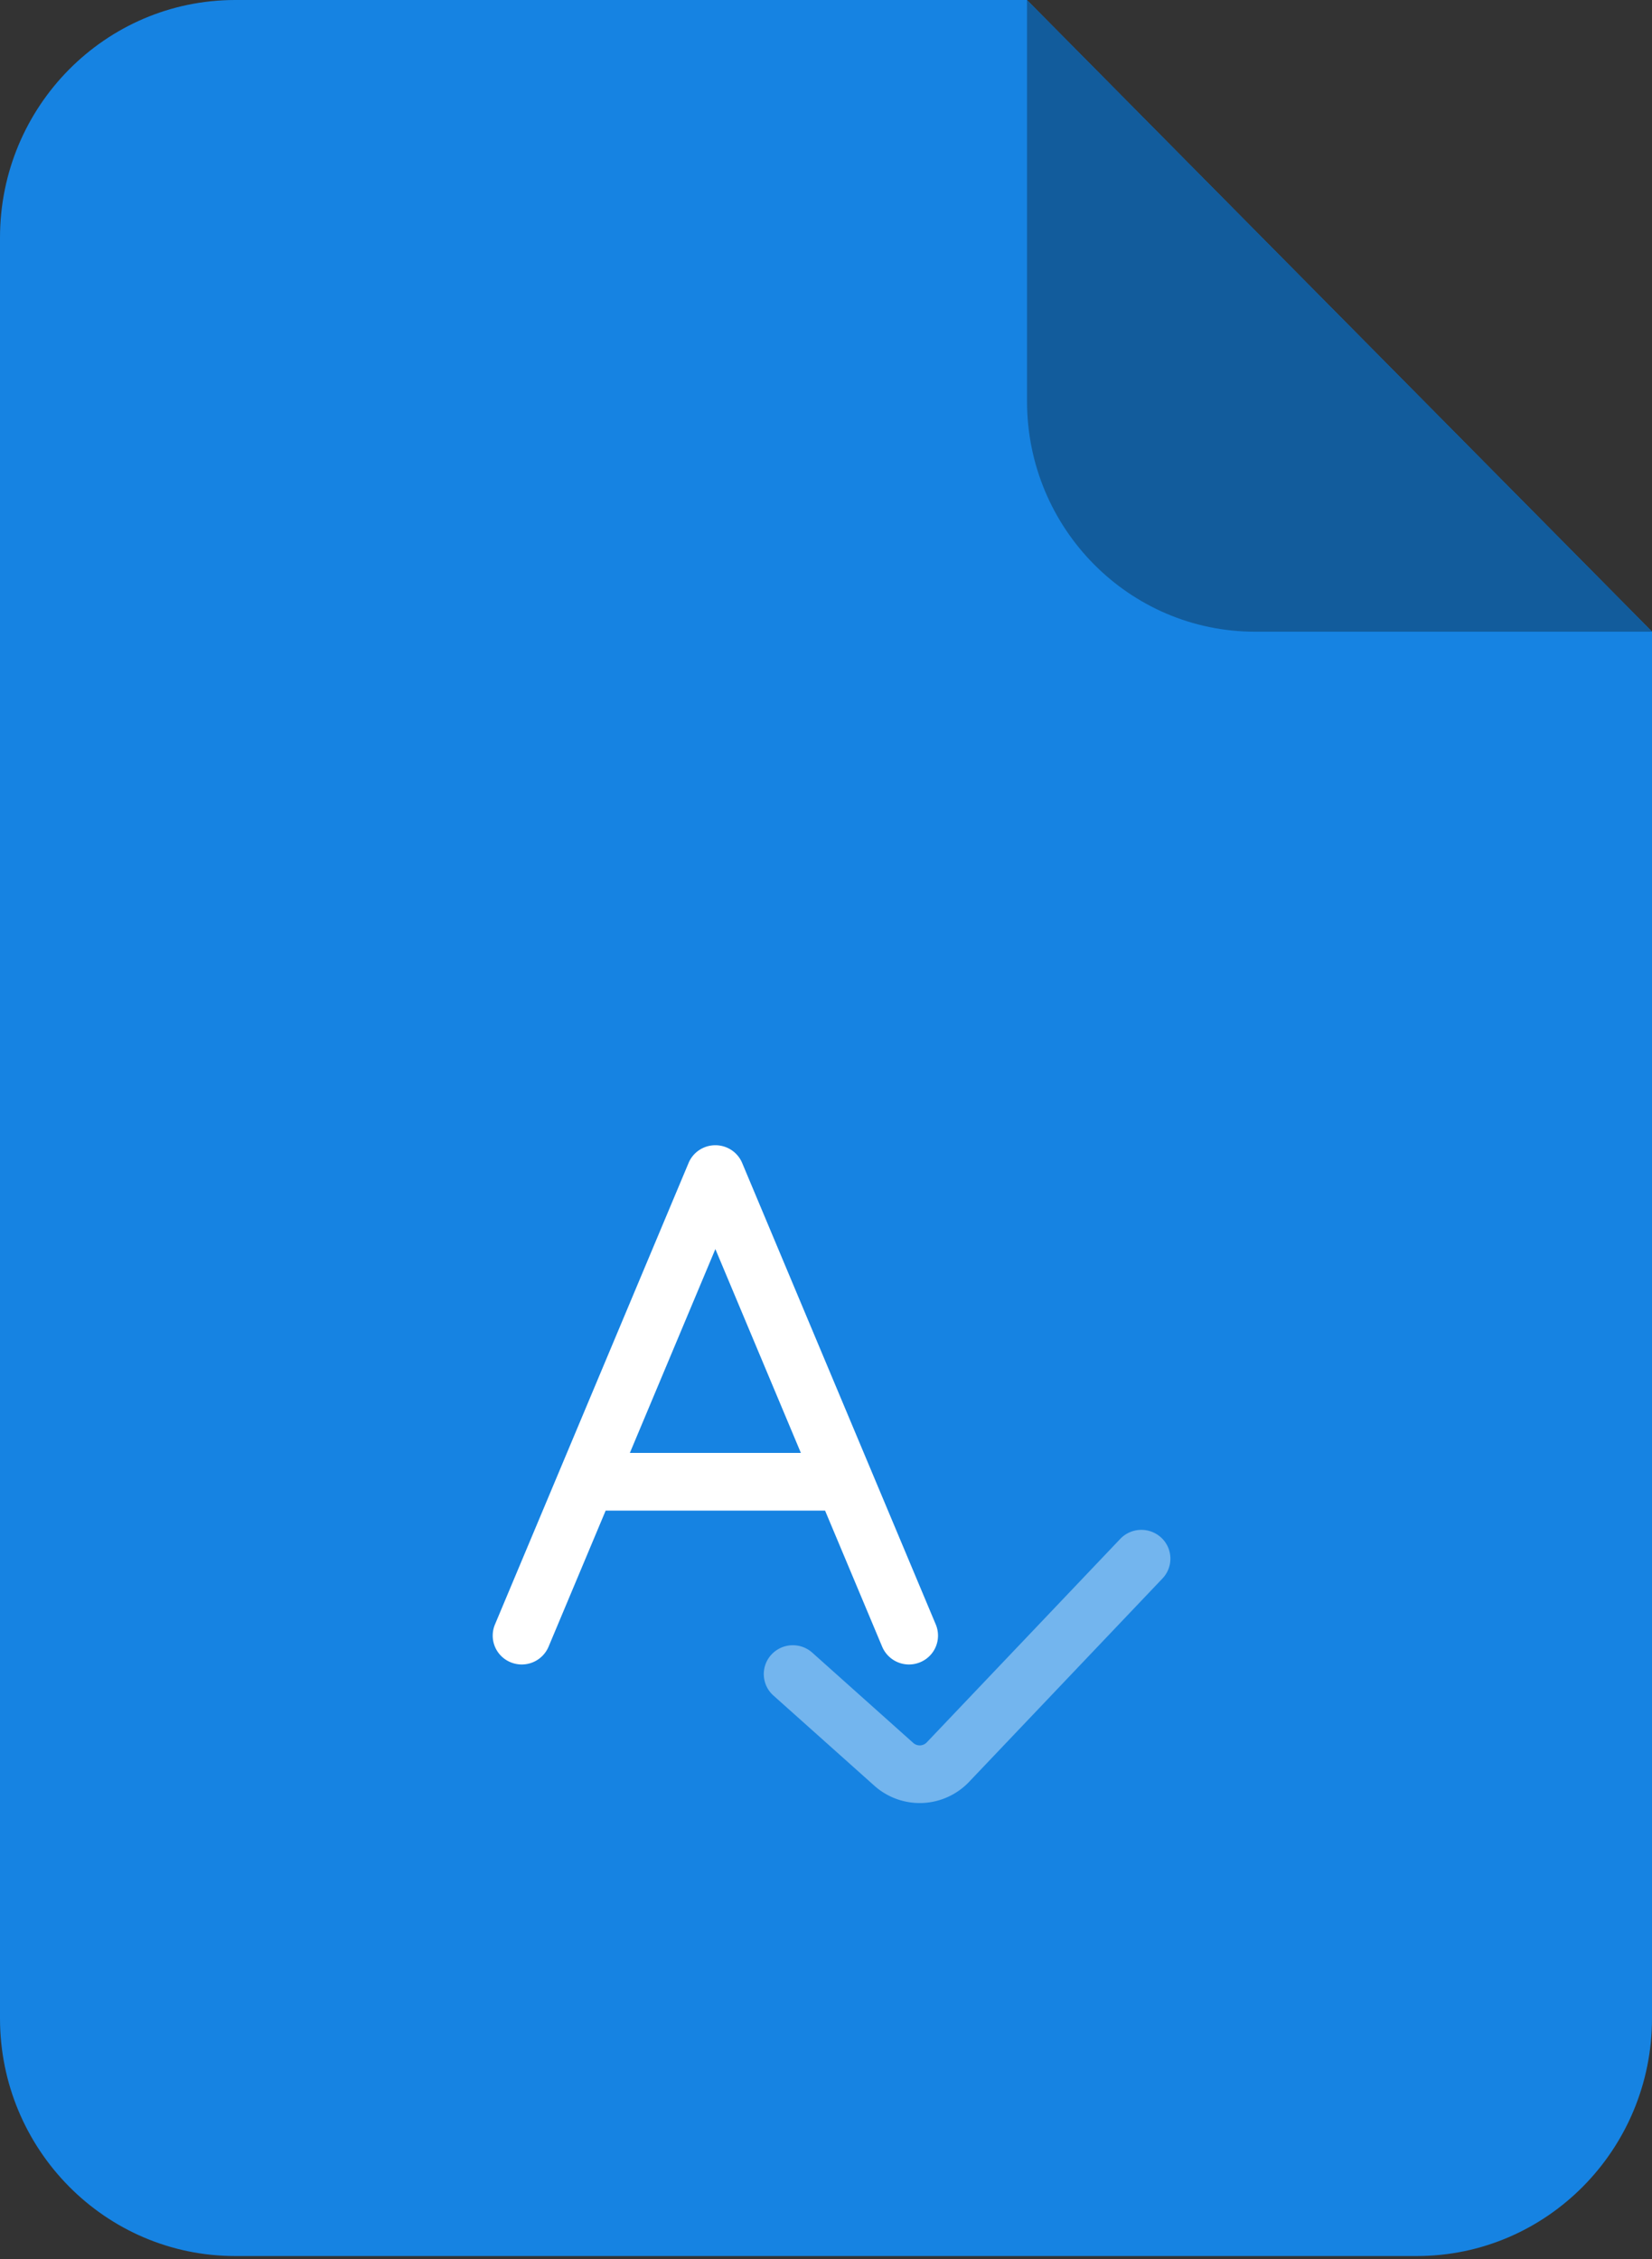 <svg width="68" height="93" viewBox="0 0 68 93" fill="none" xmlns="http://www.w3.org/2000/svg"><rect x="0" y="0" width="68" height="93" fill="#333333" stroke="none"/><path d="M9.681 0C4.337 0 0 4.383 0 9.785V83.09c0 5.401 4.337 9.785 9.681 9.785h48.638c5.344 0 9.681-4.383 9.681-9.785V26.005L42.27 0H9.681Z" fill="#1683E2"/><path d="M42.275 0v16.521c0 5.235 4.204 9.484 9.384 9.484h16.346L42.275 0Z" fill="#125C9C"/><path fill-rule="evenodd" clip-rule="evenodd" d="M29.446 47.146c.483 0 .918.288 1.103.73l7.97 19a1.186 1.186 0 0 1-.643 1.554 1.198 1.198 0 0 1-1.564-.64l-2.35-5.602H24.93l-2.35 5.602a1.198 1.198 0 0 1-1.564.64 1.185 1.185 0 0 1-.643-1.553l7.97-19c.185-.443.62-.731 1.103-.731Zm-3.52 12.667h7.04l-3.52-8.392-3.52 8.392Z" fill="#fff"/><path opacity=".4" fill-rule="evenodd" clip-rule="evenodd" d="M47.802 63.303c.48.45.501 1.202.048 1.679l-7.964 8.376a2.803 2.803 0 0 1-3.894.157L31.835 69.8a1.182 1.182 0 0 1-.089-1.677 1.201 1.201 0 0 1 1.689-.088l4.156 3.716a.4.4 0 0 0 .557-.023l7.964-8.376a1.201 1.201 0 0 1 1.69-.048Z" fill="#fff"/></svg>